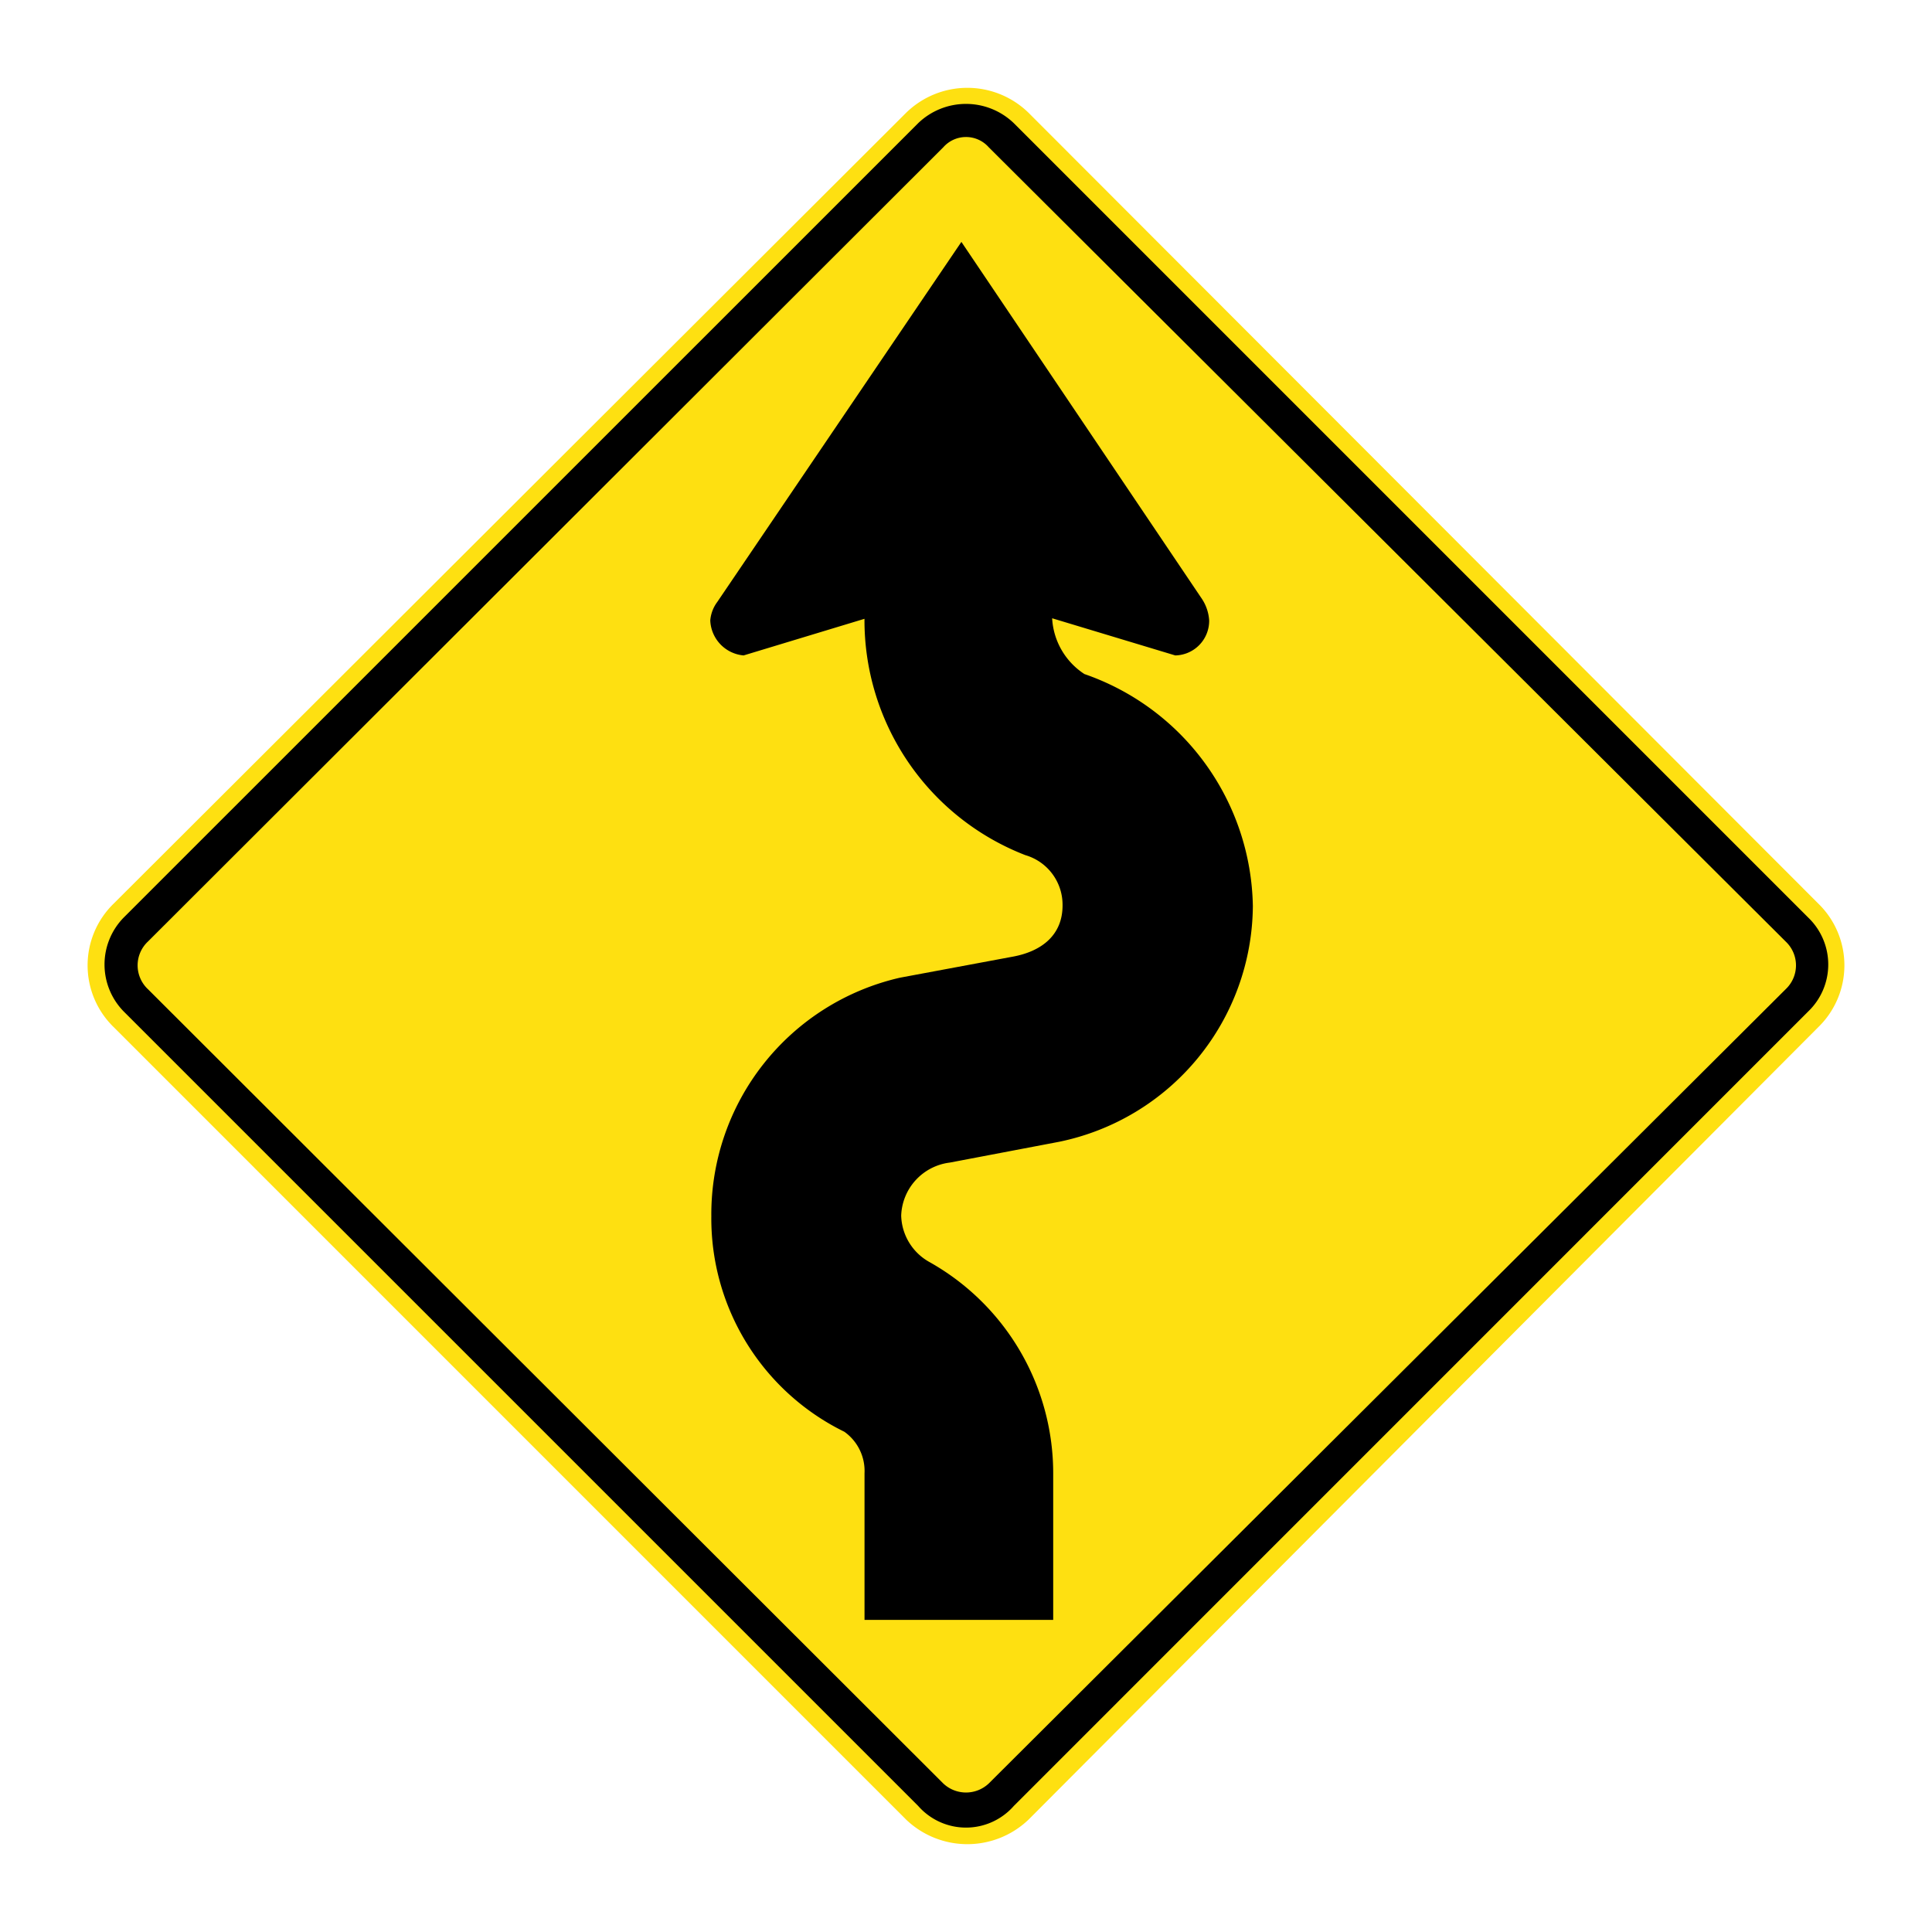 <svg xmlns="http://www.w3.org/2000/svg" viewBox="0 0 44 44"><title>s_curve_first_left_aus</title><g id="s_curve_first_left_aus"><path id="path3398" d="M2.584,23.387,20.635,41.439a2.017,2.017,0,0,0,2.791,0l17.99-18.052a1.962,1.962,0,0,0,0-2.803l-17.99-18.014a1.994,1.994,0,0,0-2.791,0L2.584,20.584a1.962,1.962,0,0,0,0,2.803" fill="#fee011" fill-rule="evenodd"/><path id="path3402" d="M2.819,23.037,20.91,41.128a1.449,1.449,0,0,0,2.18,0L41.179,23.037a1.481,1.481,0,0,0,0-2.142L23.09,2.806a1.571,1.571,0,0,0-2.18,0L2.819,20.895a1.527,1.527,0,0,0,0,2.142" fill-rule="evenodd"/><path id="path3406" d="M3.368,22.527,21.483,40.618a.755.755,0,0,0,1.035,0L40.669,22.527a.745.745,0,0,0,0-1.083L22.518,3.354a.69.69,0,0,0-1.035,0L3.368,21.444a.744.744,0,0,0,0,1.083" fill="#fee011" fill-rule="evenodd"/><path id="path3410" d="M23.962,14.081a1.618,1.618,0,0,0,.735,1.27,5.696,5.696,0,0,1,3.836,5.283,5.522,5.522,0,0,1-4.41,5.369l-2.492.474A1.261,1.261,0,0,0,20.524,27.685a1.247,1.247,0,0,0,.647,1.059,5.519,5.519,0,0,1,2.815,4.834v3.314H19.689V33.553a1.096,1.096,0,0,0-.46-.946A5.408,5.408,0,0,1,16.2,27.697,5.528,5.528,0,0,1,20.498,22.266l2.542-.474c.701-.122,1.159-.51,1.159-1.17a1.177,1.177,0,0,0-.848-1.147,5.737,5.737,0,0,1-3.663-5.382l-2.753.834a.833.833,0,0,1-.759-.798.815.815,0,0,1,.161-.422L21.895,5.509l5.482,8.136a1.007,1.007,0,0,1,.161.484.789.789,0,0,1-.772.798l-2.803-.846" fill-rule="evenodd"/></g></svg>
